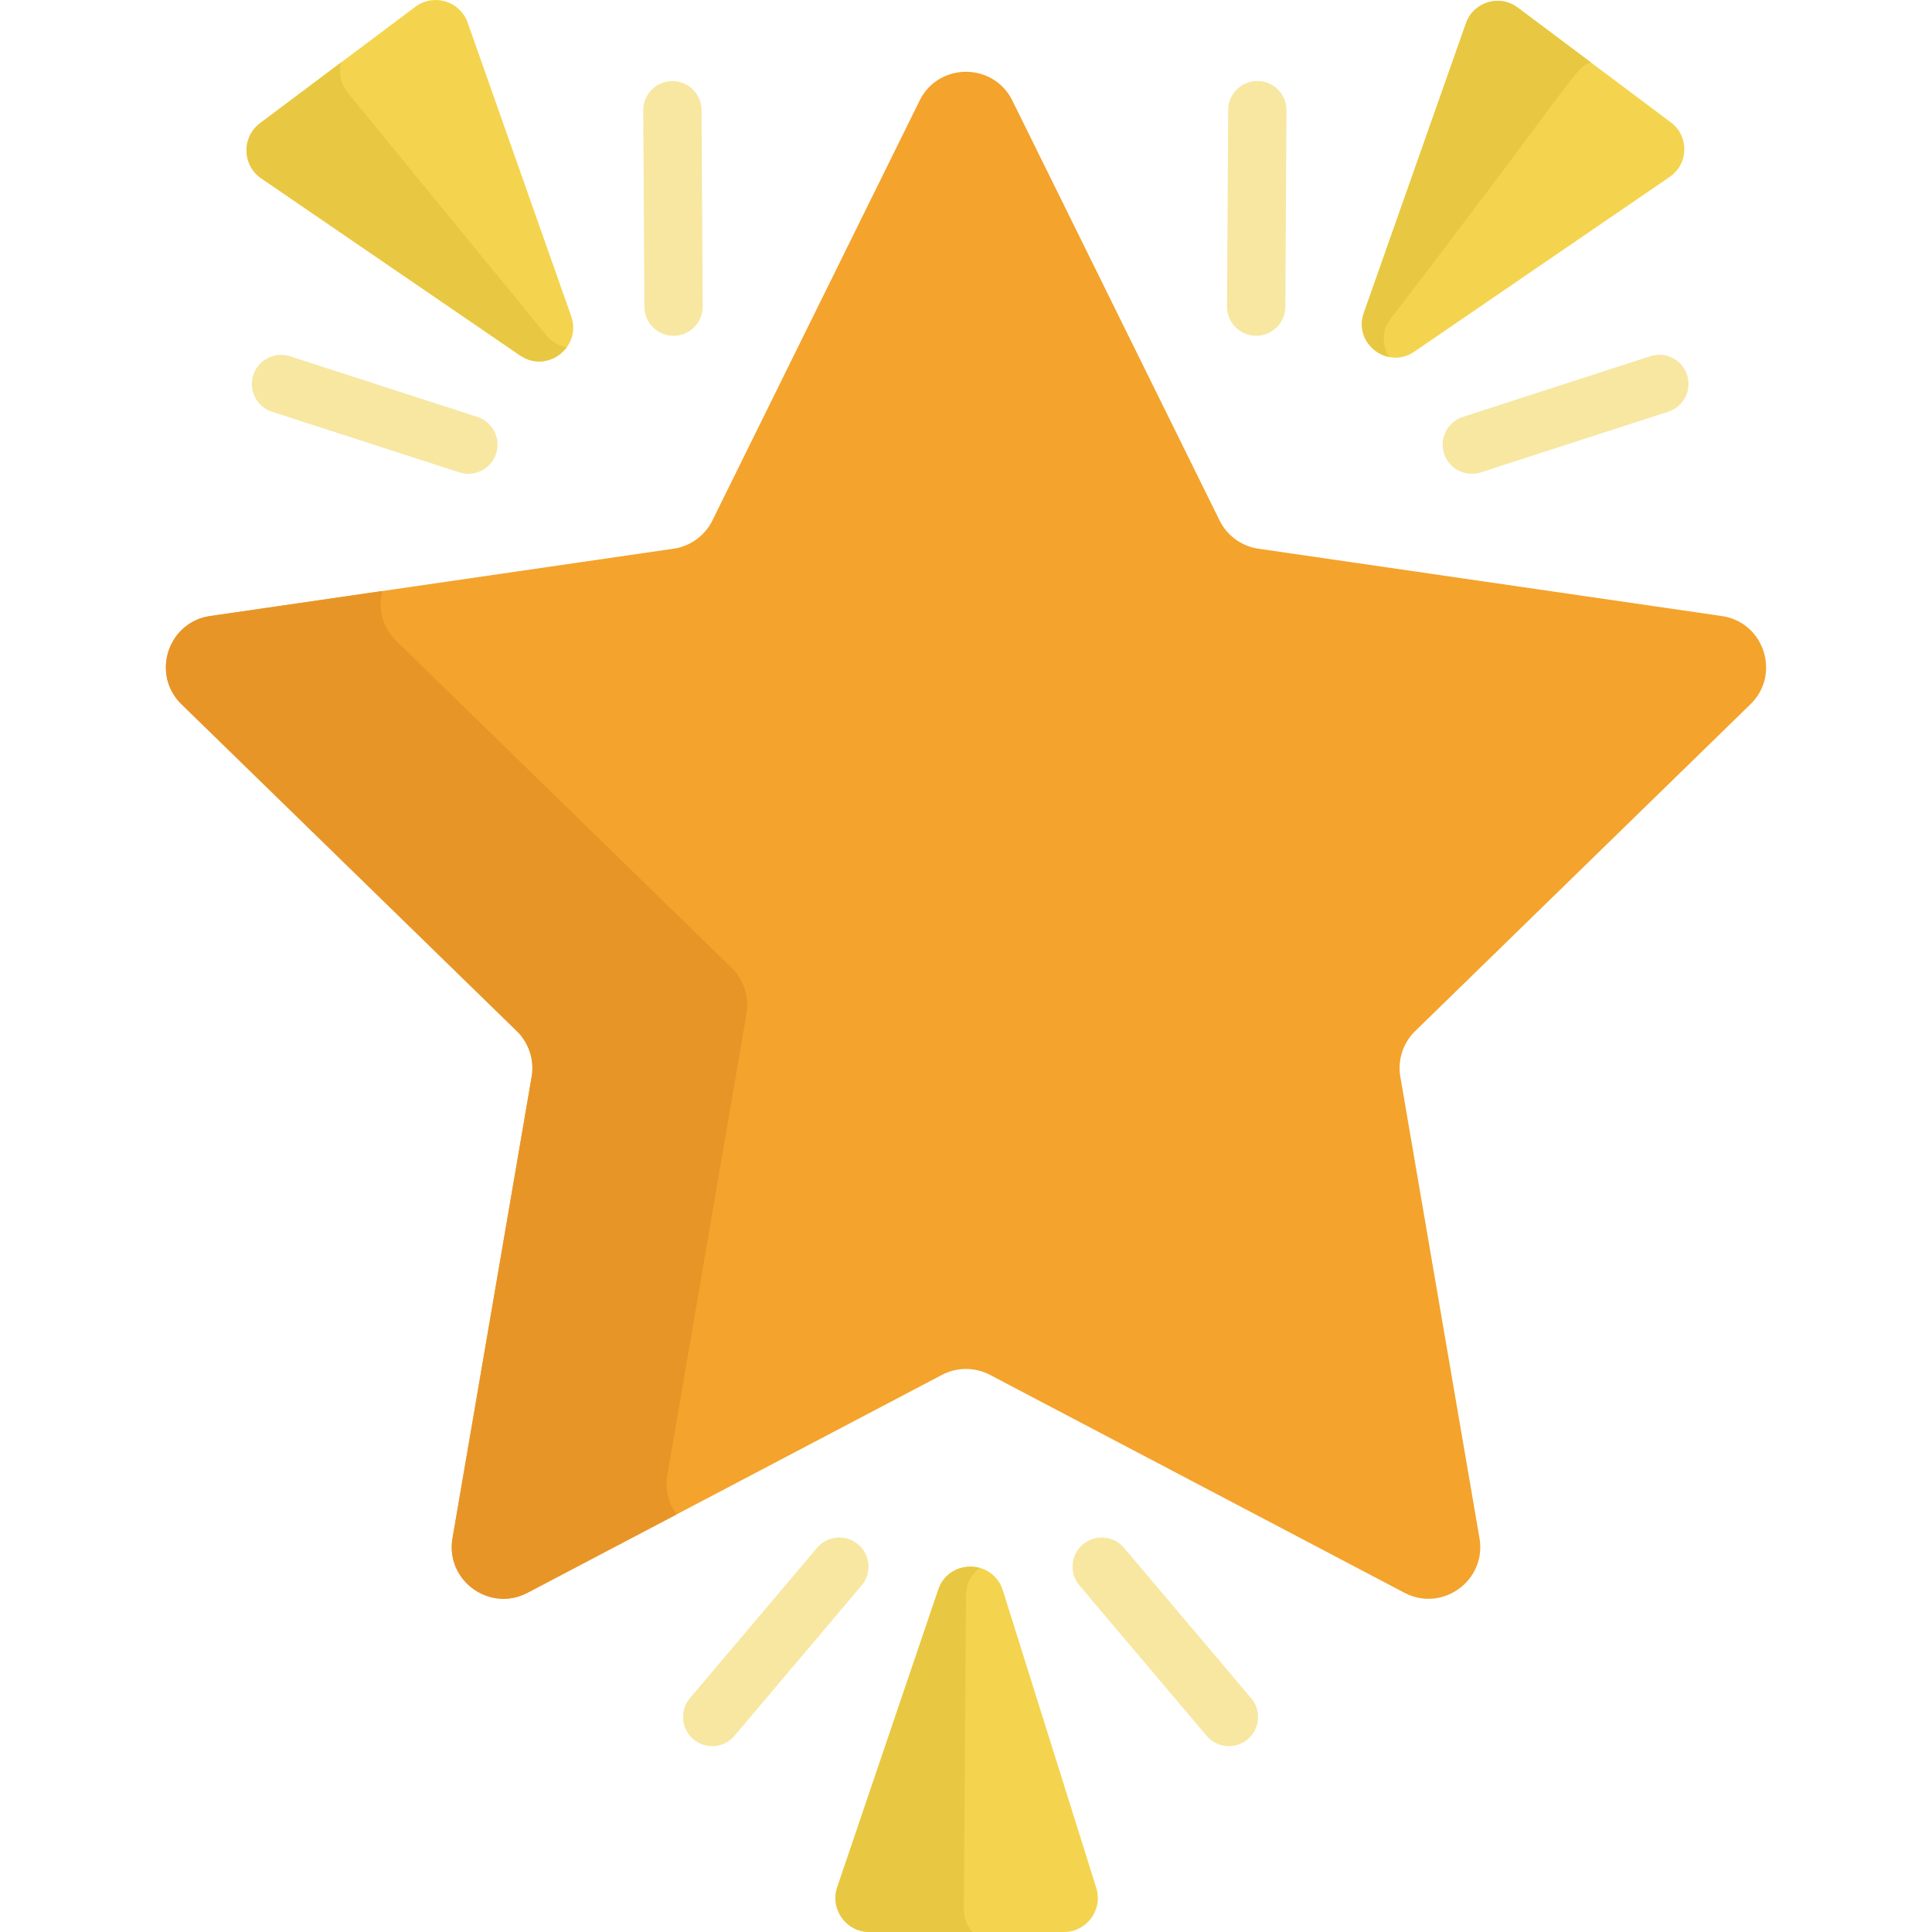 <svg version="1.1" id="Capa_1" xmlns="http://www.w3.org/2000/svg" x="0" y="0" viewBox="0 0 512 512" xml:space="preserve" enable-background="new 0 0 512 512" width="512" height="512"><title>007 star</title><g class="nc-icon-wrapper"><path d="M268.298 26.677l54.899 111.239a13.716 13.716 0 0 0 10.325 7.502l122.758 17.838c11.248 1.634 15.739 15.457 7.6 23.39l-88.829 86.587a13.712 13.712 0 0 0-3.944 12.138l20.969 122.262c1.922 11.202-9.836 19.745-19.897 14.457L262.38 364.365a13.714 13.714 0 0 0-12.762 0L139.82 422.089c-10.061 5.289-21.818-3.253-19.897-14.457l20.969-122.262a13.712 13.712 0 0 0-3.944-12.138l-88.829-86.587c-8.139-7.934-3.648-21.756 7.6-23.39l122.758-17.838a13.714 13.714 0 0 0 10.325-7.502l54.899-111.239c5.032-10.192 19.566-10.192 24.597.001z" fill="#F4A32C"/><path d="M176.862 390.883l20.969-122.262a13.71 13.71 0 0 0-3.944-12.138l-88.829-86.587c-3.843-3.745-4.868-8.803-3.697-13.272l-45.642 6.632c-11.247 1.634-15.739 15.457-7.6 23.39l88.829 86.587a13.715 13.715 0 0 1 3.944 12.138l-20.969 122.262c-1.922 11.202 9.836 19.745 19.897 14.457l39.5-20.766c-2.088-2.81-3.142-6.455-2.458-10.441z" fill="#E89528"/><path d="M265.773 421.482c-2.608-8.306-14.315-8.442-17.115-.197l-26.767 78.817c-1.983 5.84 2.359 11.898 8.525 11.898h51.518c6.079 0 10.412-5.901 8.59-11.701l-24.751-78.817z" fill="#F4D44E"/><path d="M255.428 505.948l.587-83.235c.022-3.163 1.513-5.643 3.642-7.184-4.254-1.173-9.289.717-11 5.756l-26.767 78.817c-1.983 5.84 2.359 11.898 8.525 11.898h27.299a8.916 8.916 0 0 1-2.286-6.052z" fill="#E8C842"/><path d="M361.432 82.922c-2.854 8.091 6.296 15.118 13.377 10.273l67.695-46.321c5.015-3.432 5.174-10.776.312-14.421l-40.62-30.454c-4.793-3.593-11.697-1.502-13.689 4.148l-27.075 76.775z" fill="#F4D44E"/><path d="M368.544 84.472c51.66-67.465 48.557-66.233 53.087-67.903l-19.434-14.57C397.404-1.594 390.5.497 388.508 6.147l-27.075 76.775c-1.985 5.628 1.839 10.735 6.732 11.697-1.869-2.894-2.13-6.828.379-10.147z" fill="#E8C842"/><path d="M151.369 83.782c2.891 8.197-6.38 15.316-13.553 10.408L69.235 47.262c-5.081-3.477-5.241-10.917-.316-14.61L110.07 1.8c4.856-3.64 11.85-1.521 13.868 4.202l27.431 77.78z" fill="#F4D44E"/><path d="M144.775 88.835L92.131 24.537c-1.94-2.369-2.434-5.337-1.734-7.988L68.918 32.651c-4.926 3.693-4.764 11.133.316 14.61-1.019-.696 66.88 45.764 68.581 46.929 4.459 3.051 9.726 1.453 12.381-2.16-1.981-.327-3.905-1.344-5.421-3.195z" fill="#E8C842"/><path d="M382.705 120.212a7.727 7.727 0 0 1 4.973-9.731l49.641-16.066a7.727 7.727 0 1 1 4.758 14.703l-49.641 16.066a7.726 7.726 0 0 1-9.731-4.972z" fill="#F7E7A1"/><path d="M121.743 125.185l-49.641-16.066a7.728 7.728 0 0 1-4.973-9.731 7.73 7.73 0 0 1 9.731-4.972l49.641 16.066a7.728 7.728 0 0 1 4.973 9.731 7.728 7.728 0 0 1-9.731 4.972z" fill="#F7E7A1"/><path d="M170.773 81.295l-.307-52.175a7.728 7.728 0 0 1 15.453-.091l.306 52.175a7.728 7.728 0 0 1-7.681 7.772 7.724 7.724 0 0 1-7.771-7.681z" fill="#F7E7A1"/><path d="M332.855 88.978a7.727 7.727 0 0 1-7.681-7.772l.307-52.175a7.727 7.727 0 0 1 15.452.091l-.306 52.175a7.725 7.725 0 0 1-7.772 7.681z" fill="#F7E7A1"/><path d="M183.758 460.919a7.729 7.729 0 0 1-.911-10.891l33.69-39.843a7.731 7.731 0 0 1 10.889-.912 7.73 7.73 0 0 1 .911 10.891l-33.69 39.843a7.725 7.725 0 0 1-10.889.912z" fill="#F7E7A1"/><path d="M319.762 460.008l-33.69-39.843a7.729 7.729 0 0 1 .911-10.891 7.728 7.728 0 0 1 10.889.912l33.69 39.843a7.729 7.729 0 0 1-.911 10.891c-3.247 2.743-8.123 2.358-10.889-.912z" fill="#F7E7A1"/></g></svg>